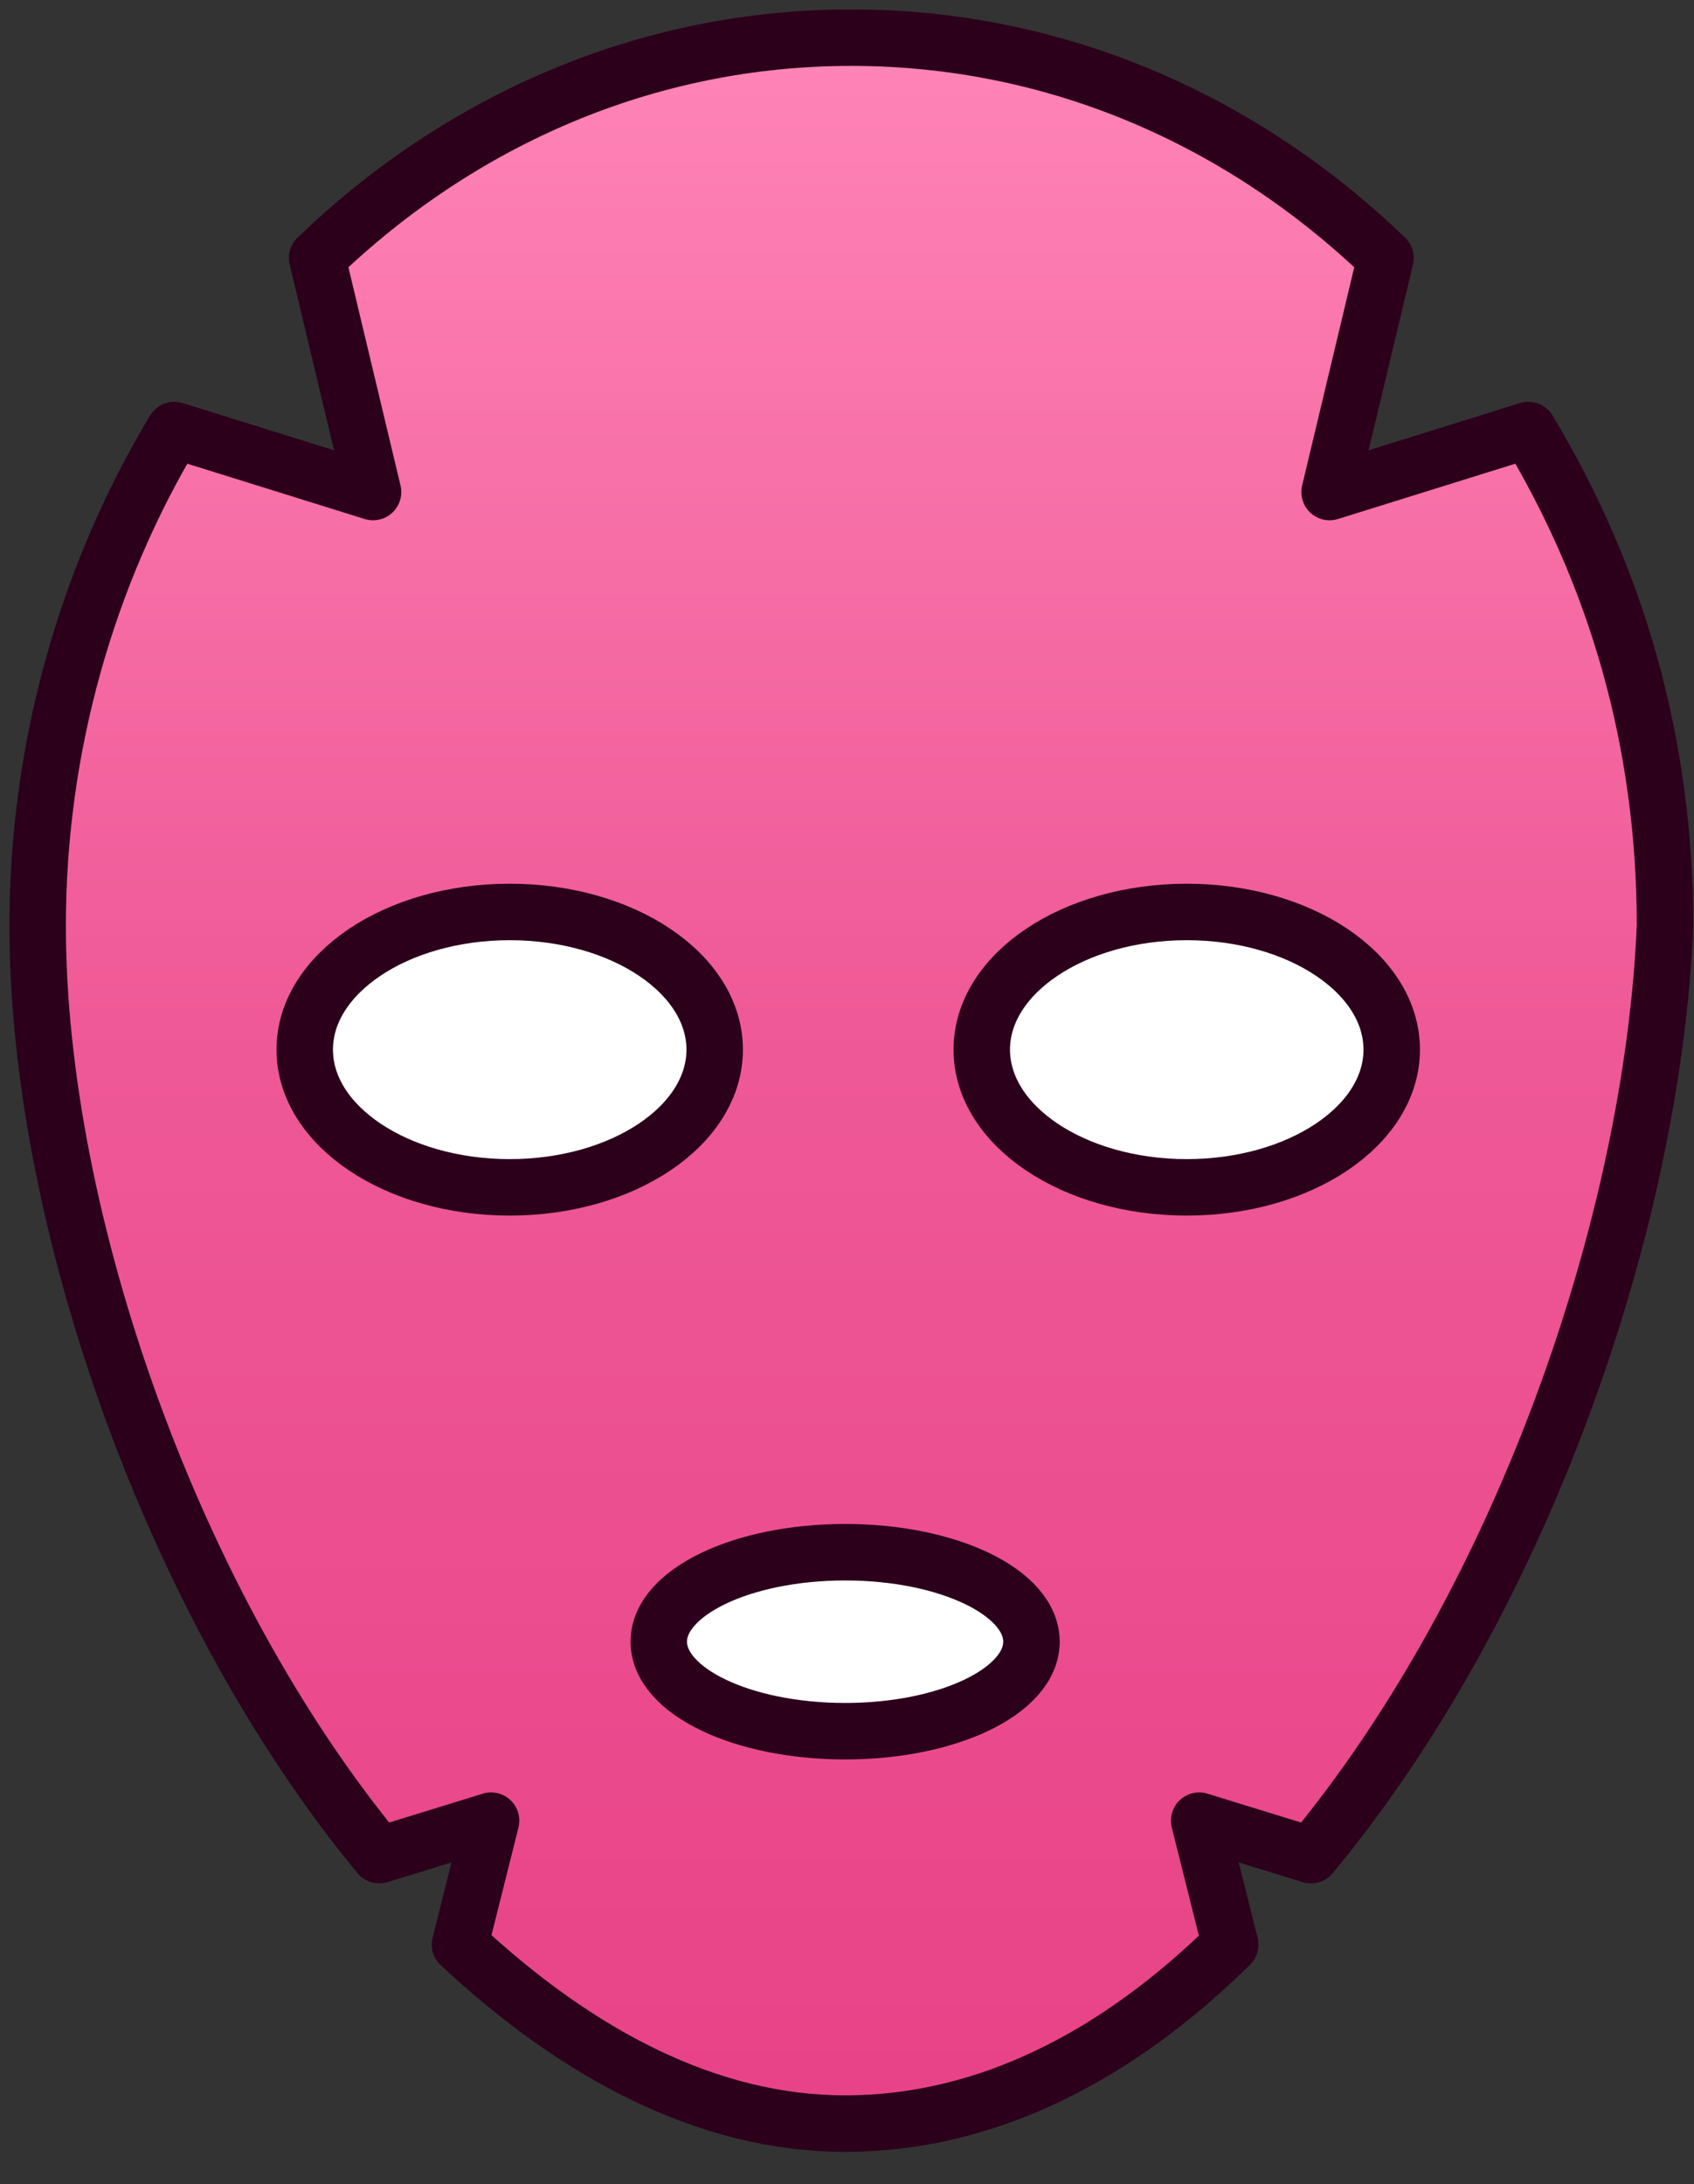 <svg width="45" height="58" viewBox="0 0 45 58" fill="none" xmlns="http://www.w3.org/2000/svg">
<rect x="0" y="0" width="45" height="58" fill="#333333" stroke="none"/>
<path d="M34.825 49.263L31.855 48.348L32.68 51.639C29.71 54.564 26.245 56.392 22.45 56.392C18.82 56.392 15.355 54.564 12.22 51.639L13.045 48.348L10.075 49.263C4.63 42.681 1 32.444 1 24.583C1 19.83 2.32 15.259 4.63 11.42L9.91 13.066L8.425 6.85C12.22 3.194 17.17 1 22.615 1C28.06 1 33.01 3.194 36.805 6.85L35.32 13.066L40.6 11.42C42.91 15.259 44.23 19.647 44.23 24.583C43.9 32.444 40.435 42.498 34.825 49.263Z" fill="url(#paint0_linear_1_1008)" stroke="#2C001B" stroke-width="1.5" stroke-miterlimit="10" stroke-linecap="round" stroke-linejoin="round"/>
<path d="M13.54 31.53C16.547 31.53 18.985 29.893 18.985 27.873C18.985 25.854 16.547 24.217 13.54 24.217C10.533 24.217 8.095 25.854 8.095 27.873C8.095 29.893 10.533 31.53 13.54 31.53Z" fill="white" stroke="#2C001B" stroke-width="1.5" stroke-miterlimit="10" stroke-linecap="round" stroke-linejoin="round"/>
<path d="M31.525 31.53C34.532 31.53 36.97 29.893 36.97 27.873C36.97 25.854 34.532 24.217 31.525 24.217C28.518 24.217 26.08 25.854 26.08 27.873C26.08 29.893 28.518 31.53 31.525 31.53Z" fill="white" stroke="#2C001B" stroke-width="1.5" stroke-miterlimit="10" stroke-linecap="round" stroke-linejoin="round"/>
<path d="M22.45 45.972C25.184 45.972 27.4 44.908 27.4 43.595C27.4 42.283 25.184 41.219 22.45 41.219C19.716 41.219 17.5 42.283 17.5 43.595C17.5 44.908 19.716 45.972 22.45 45.972Z" fill="white" stroke="#2C001B" stroke-width="1.5" stroke-miterlimit="10" stroke-linecap="round" stroke-linejoin="round"/>
<defs>
<linearGradient id="paint0_linear_1_1008" x1="22.615" y1="1" x2="22.615" y2="56.392" gradientUnits="userSpaceOnUse">
<stop stop-color="#FF84B7"/>
<stop offset="0.469" stop-color="#EF5997"/>
<stop offset="1" stop-color="#E84287"/>
</linearGradient>
</defs>
</svg>

